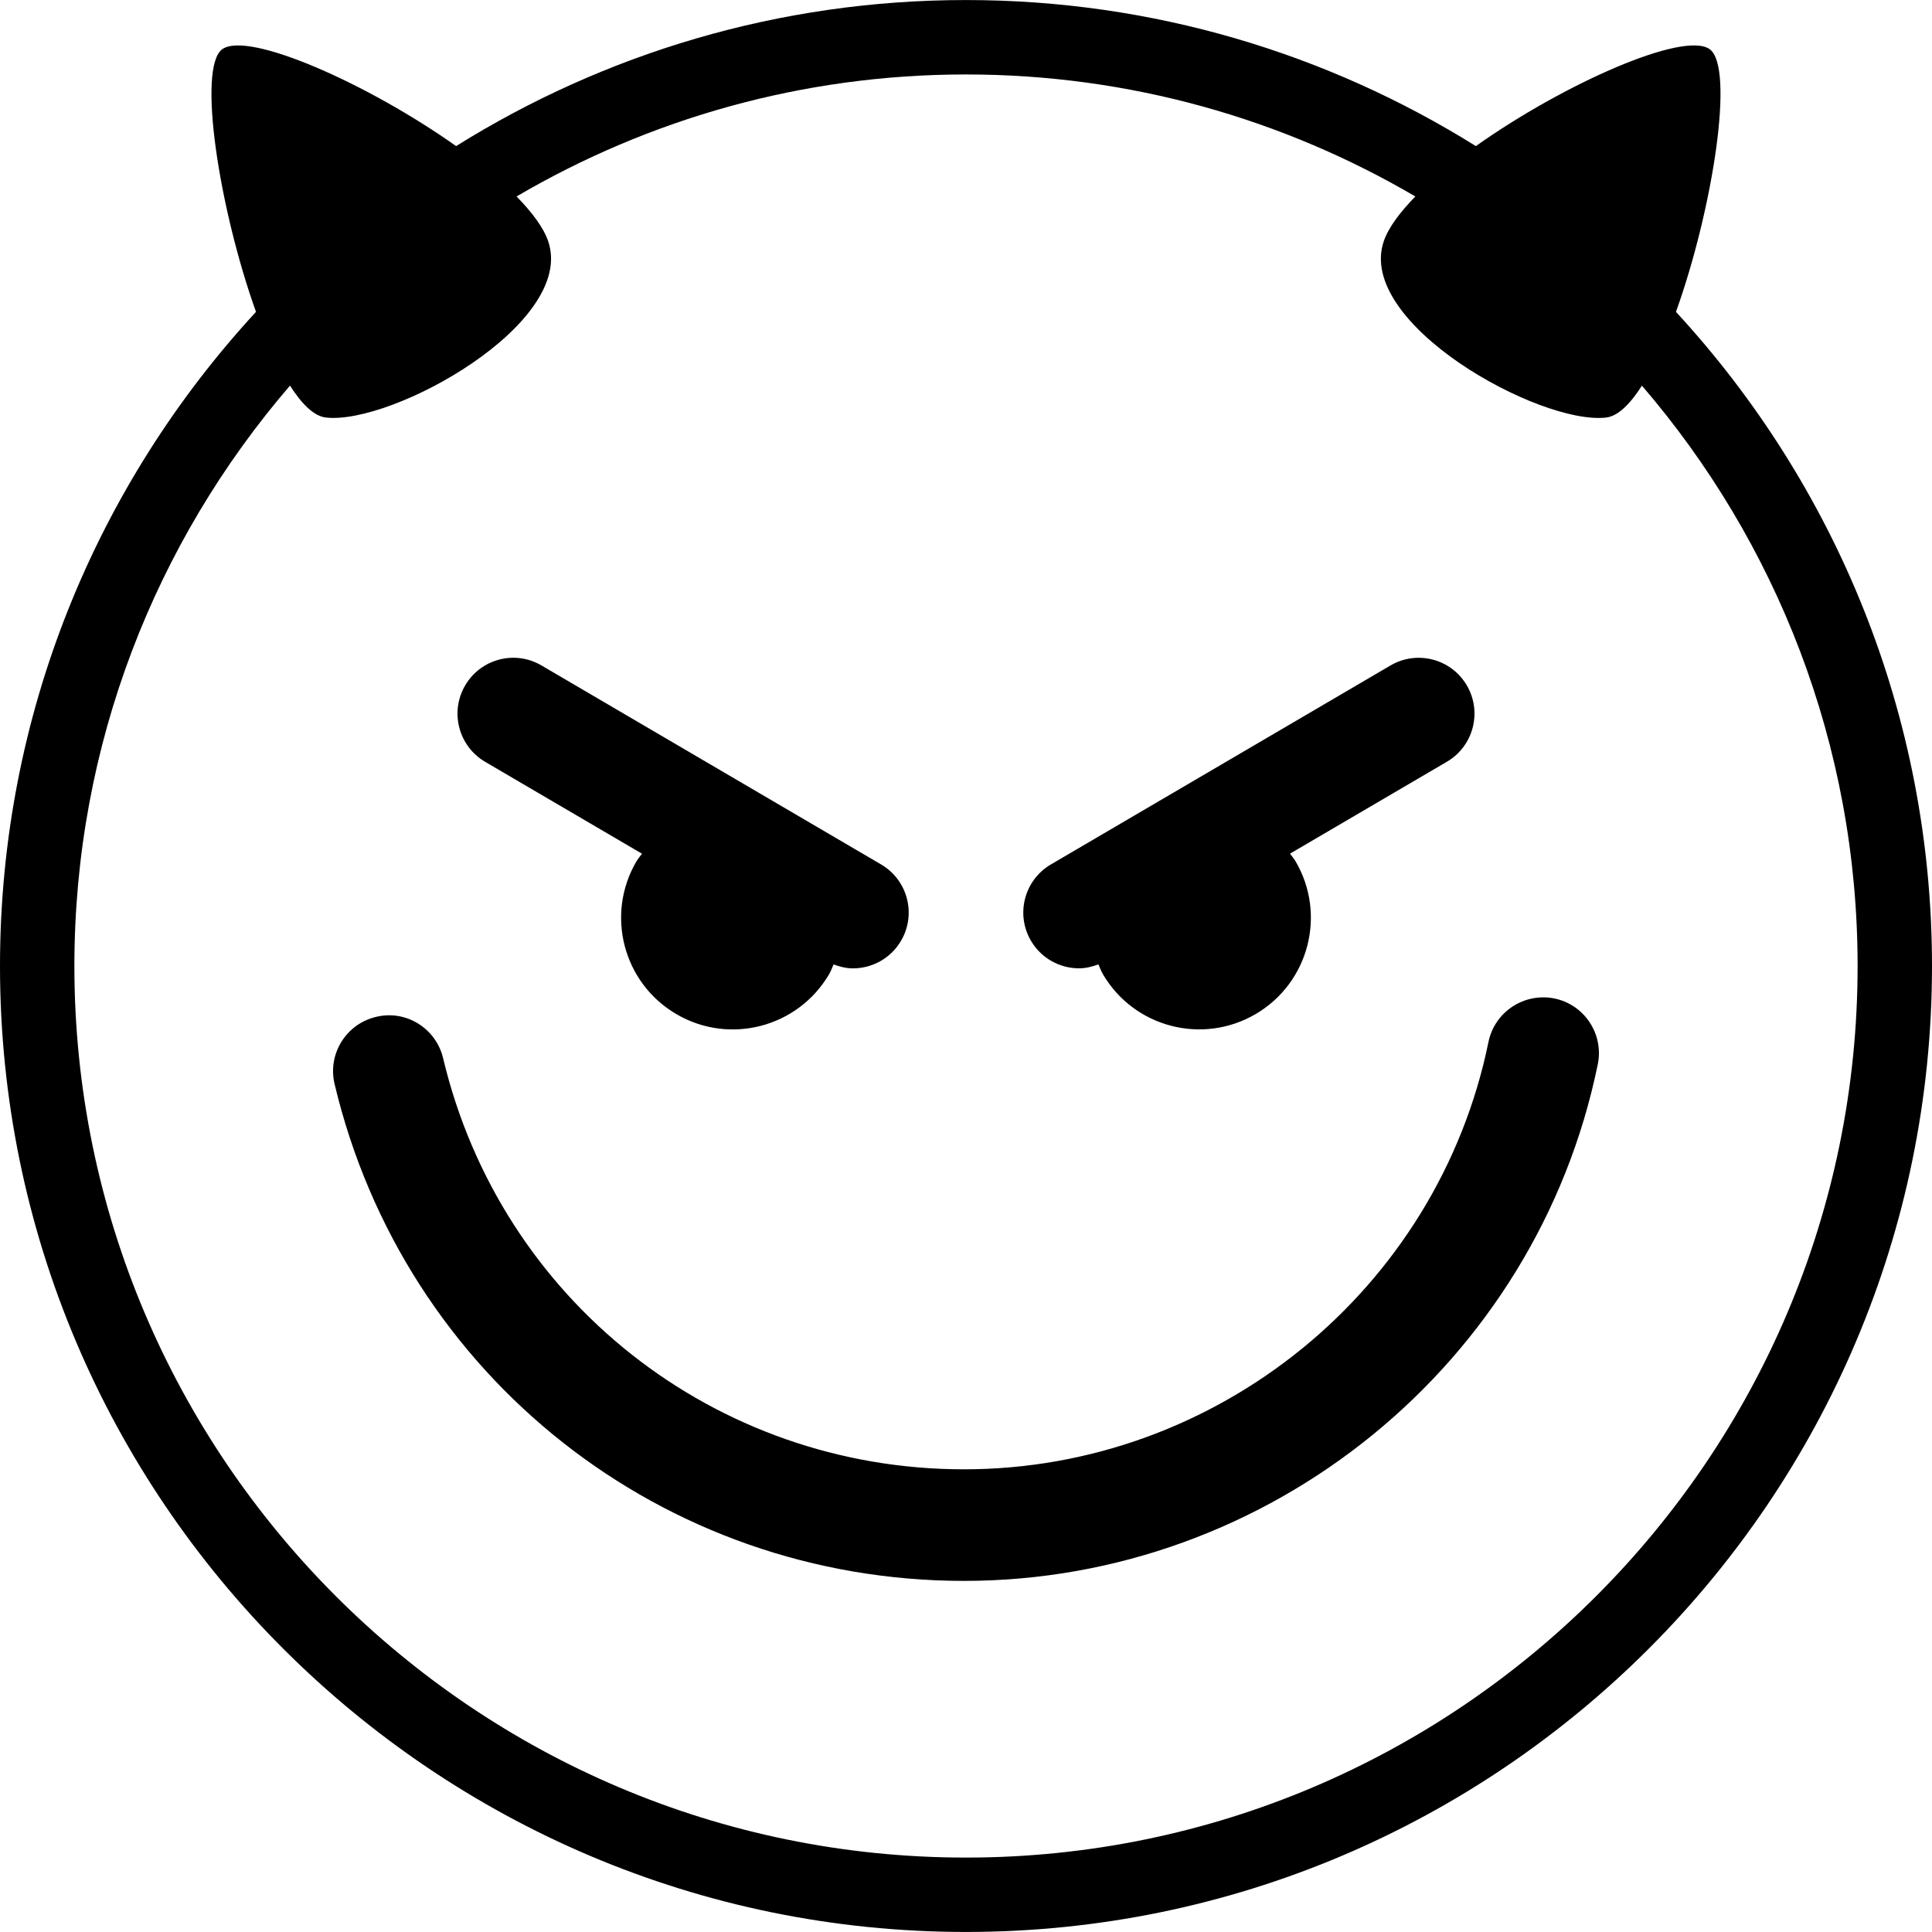 <?xml version="1.0" encoding="iso-8859-1"?>
<!-- Generator: Adobe Illustrator 19.1.0, SVG Export Plug-In . SVG Version: 6.00 Build 0)  -->
<svg version="1.1" id="Capa_1" xmlns="http://www.w3.org/2000/svg" xmlns:xlink="http://www.w3.org/1999/xlink" x="0px" y="0px"
	 viewBox="0 0 333.842 333.842" style="enable-background:new 0 0 333.842 333.842;" xml:space="preserve">
<g>
	<path d="M289.6,53.889c6.35-17.7,10.212-42.308,5.81-45.399c-4.518-3.188-25.283,6.041-40.386,16.755
		C229.432,9.274,199.238,0.006,166.911,0.006c-32.321,0-62.514,9.267-88.099,25.238C63.703,14.531,42.944,5.302,38.426,8.49
		c-4.402,3.091-0.54,27.7,5.81,45.399C16.793,83.645,0,123.357,0,166.924c0,92.039,74.873,166.911,166.911,166.911
		c92.045,0,166.931-74.873,166.931-166.911C333.836,123.35,317.036,83.645,289.6,53.889z M166.911,320.982
		c-84.95,0-154.058-69.114-154.058-154.058c0-38.285,14.062-73.317,37.256-100.291c2.044,3.201,4.152,5.283,6.202,5.514
		c11.485,1.311,43.246-16.279,38.413-30.463c-0.81-2.365-2.802-5.013-5.463-7.738c22.822-13.374,49.345-21.08,77.649-21.08
		s54.834,7.706,77.655,21.086c-2.661,2.725-4.647,5.366-5.456,7.738c-4.846,14.184,26.916,31.774,38.407,30.463
		c2.05-0.231,4.158-2.314,6.202-5.514c23.194,26.973,37.269,62.013,37.269,100.291C320.982,251.874,251.868,320.982,166.911,320.982
		z M276.09,183.91c-10.585,51.717-56.64,89.262-109.513,89.262c-52.025,0-96.75-35.296-108.761-85.856
		c-1.234-5.174,1.967-10.366,7.147-11.6c5.193-1.279,10.379,1.973,11.607,7.14c9.949,41.826,46.961,71.036,90.008,71.036
		c43.754,0,81.865-31.054,90.625-73.844c1.073-5.225,6.183-8.561,11.382-7.519C273.796,173.595,277.157,178.692,276.09,183.91z
		 M80.38,118.434c2.693-4.602,8.599-6.144,13.188-3.445l58.683,34.384c4.595,2.693,6.138,8.599,3.445,13.188
		c-1.793,3.066-5.013,4.769-8.323,4.769c-1.125,0-2.243-0.276-3.336-0.681c-0.257,0.566-0.45,1.144-0.771,1.69
		c-5.386,9.19-17.205,12.282-26.395,6.896c-9.203-5.386-12.282-17.211-6.896-26.401c0.283-0.482,0.649-0.874,0.958-1.317
		l-27.108-15.881C79.23,128.935,77.688,123.029,80.38,118.434z M178.145,162.56c-2.693-4.589-1.15-10.495,3.445-13.188
		l58.683-34.384c4.589-2.686,10.489-1.157,13.188,3.445c2.693,4.595,1.15,10.501-3.445,13.194l-27.108,15.881
		c0.315,0.443,0.675,0.835,0.958,1.318c5.386,9.19,2.301,21.016-6.896,26.401c-9.197,5.386-21.016,2.294-26.395-6.896
		c-0.321-0.546-0.514-1.125-0.771-1.69c-1.093,0.405-2.211,0.681-3.336,0.681C183.158,167.329,179.939,165.62,178.145,162.56z"/>
</g>
<g>
</g>
<g>
</g>
<g>
</g>
<g>
</g>
<g>
</g>
<g>
</g>
<g>
</g>
<g>
</g>
<g>
</g>
<g>
</g>
<g>
</g>
<g>
</g>
<g>
</g>
<g>
</g>
<g>
</g>
</svg>
